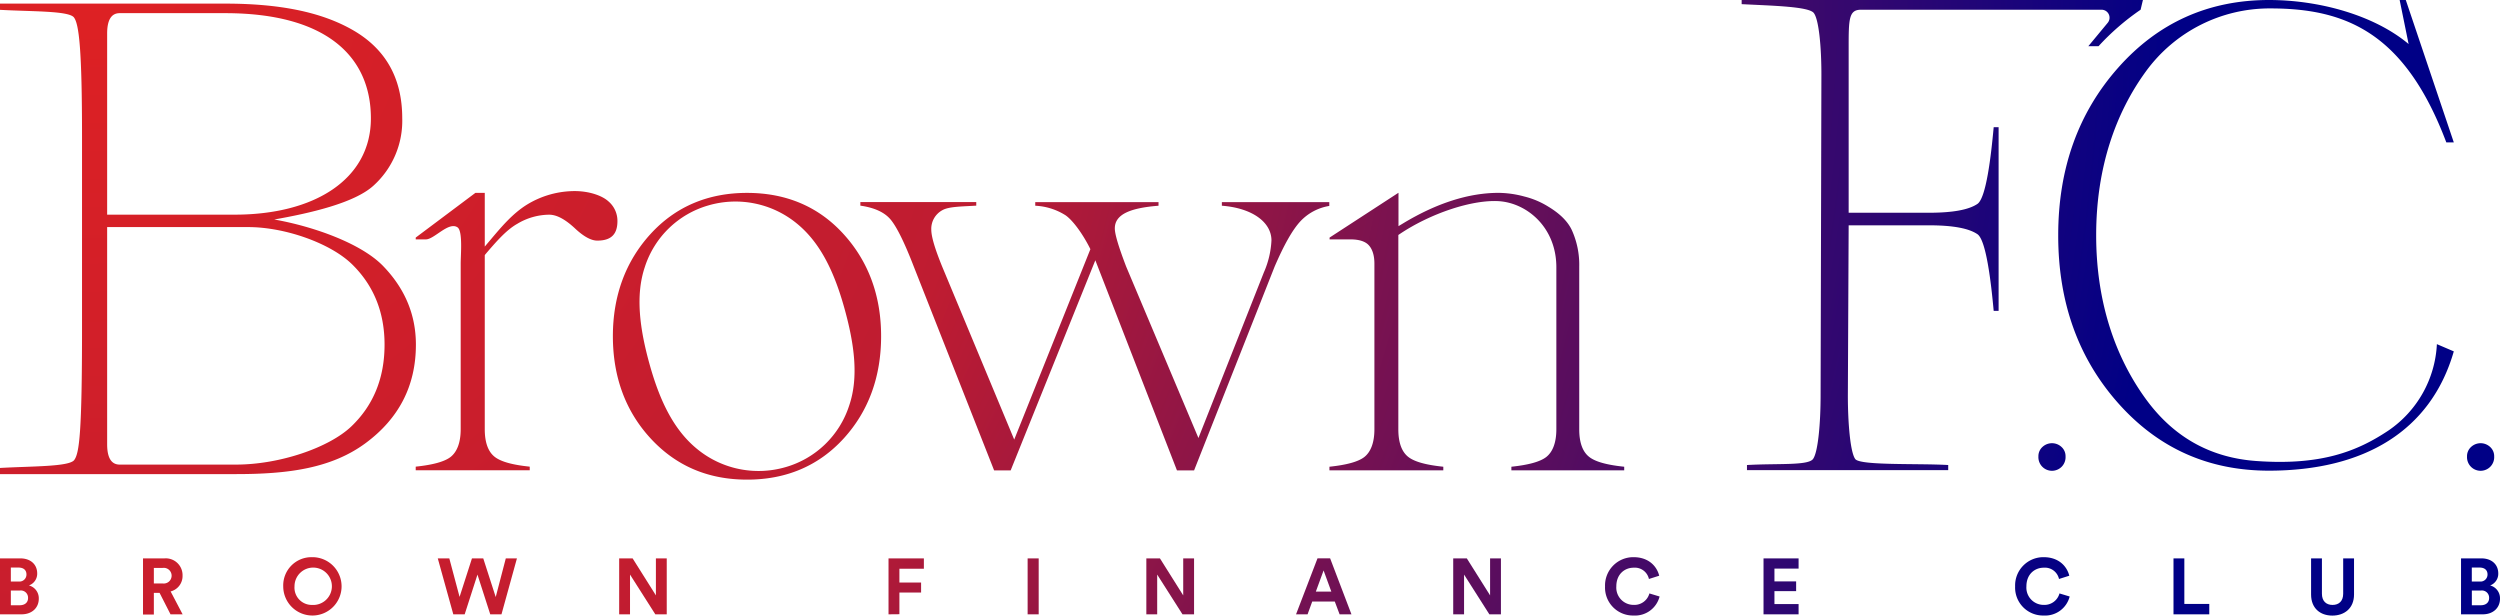 <svg xmlns="http://www.w3.org/2000/svg" xmlns:xlink="http://www.w3.org/1999/xlink" viewBox="0 0 691.57 170.29"><defs><style>.cls-1{fill:url(#radial-gradient);}</style><radialGradient id="radial-gradient" cx="25.87" cy="-8.51" r="576.97" gradientUnits="userSpaceOnUse"><stop offset="0" stop-color="#df2123"/><stop offset="0.43" stop-color="#bf1c31"/><stop offset="0.82" stop-color="#3c096b"/><stop offset="1" stop-color="#000086"/></radialGradient></defs><title>BFC_logo</title><g id="Layer_2" data-name="Layer 2"><g id="Layer_1-2" data-name="Layer 1"><path class="cls-1" d="M101,122.68c-9.4,6.88-21.29,8.47-35.67,8.47H0v-1.7c8.7-.5,19.09-.31,20.52-2.18s2.17-7.64,2.17-36.39v-53c0-24-.81-31.17-2.23-33.05S8.7,3.22,0,2.72V1H62.27C76.9,1,88.72,3.17,97.74,8.4s13.53,13.34,13.53,24.31a24.16,24.16,0,0,1-7.95,18.64C98,56.21,85.59,59,75.87,60.72c10.72,1.89,24,6.56,30.1,12.86s9.08,13.56,9.08,21.76Q115.05,112.37,101,122.68ZM62.27,3.64H33.11q-3.47,0-3.47,5.64v50.1H64.92c22.07,0,37.68-9.76,37.68-26.66C102.59,15.43,90,3.64,62.27,3.64ZM97.39,73.11c-6-5.86-18.6-10.29-28.69-10.29H29.64v60.06q0,5.64,3.47,5.64H65.29c12.11,0,25.79-4.71,31.91-10.57s9.18-13.4,9.18-22.61Q106.38,81.91,97.39,73.11Z"/><path class="cls-1" d="M159.1,63.22c2.37,2.22,4.43,3.34,6.12,3.34,3.81,0,5.58-1.72,5.58-5.41a7.08,7.08,0,0,0-2.52-5.47c-1.69-1.54-5.23-2.82-9.29-2.82a25.35,25.35,0,0,0-13.24,3.76c-3.95,2.46-7,6.08-10.07,9.72l-1.58,1.87V53.36h-2.6L115,65.72v.5h2.82c2.3,0,6.27-5,8.74-3.33,1.49,1,.88,7.58.88,10v45.84c0,3.69-1,6.28-2.82,7.7-1.7,1.29-4.85,2.16-9.62,2.66v1h31.54v-1c-4.76-.49-7.91-1.36-9.62-2.66-1.87-1.42-2.82-4-2.82-7.7V70.6l.14-.22c2.9-3.38,5.77-6.74,8.86-8.47a17.36,17.36,0,0,1,8.84-2.52C154,59.4,156.35,60.65,159.1,63.22Z"/><path class="cls-1" d="M206.64,53.36c-10.82,0-19.8,3.83-26.69,11.38S169.54,81.82,169.54,93,173,113.72,180,121.3s15.87,11.38,26.69,11.38,19.8-3.83,26.69-11.38S243.74,104.21,243.74,93s-3.51-20.7-10.42-28.28S217.46,53.36,206.64,53.36Zm28.28,58.79a26,26,0,0,1-17.64,17.08,26.76,26.76,0,0,1-24.33-4.94c-6.37-5.14-10.3-13-13.18-23.24s-4-19.42-1.4-27.16A26,26,0,0,1,196,56.81a26.76,26.76,0,0,1,24.33,4.94c6.37,5.14,10.3,13,13.18,23.24S237.56,104.4,234.92,112.15Z"/><path class="cls-1" d="M359.72,61.22a14,14,0,0,1,8-4.25V55.91H338v1c8.26.62,13.72,4.47,13.72,9.61a24.93,24.93,0,0,1-2.11,8.86l-18.09,45.79-20-47.44c-2.1-5.5-3.13-8.95-3.13-10.55,0-4,4.52-5.67,12.09-6.27v-1H286.38v1a17.15,17.15,0,0,1,8.39,2.65c2.22,1.56,4.92,5.51,6.68,9l.18.37-21.07,52.67L260.62,73.72c-2-4.92-3-8.26-3-10.21a5.86,5.86,0,0,1,3.09-5.38c1.78-1,5.3-1,9.35-1.24v-1H238v1c3.9.55,6.72,1.85,8.4,3.88s3.81,6.32,6.37,12.95L275,130.12h4.58L303,72l22.58,58.12h4.74l22.27-56.35C355.21,67.69,357.53,63.59,359.72,61.22Z"/><path class="cls-1" d="M430.53,73.93v44.82c0,3.69-1,6.28-2.83,7.7-1.7,1.29-4.85,2.16-9.61,2.66v1H449.3v-1c-4.76-.49-7.91-1.36-9.61-2.66-1.88-1.42-2.83-4-2.83-7.7v-45a23.17,23.17,0,0,0-2.12-10.25c-1.39-2.83-4-4.85-6.31-6.26a23,23,0,0,0-6.8-2.89,28.05,28.05,0,0,0-7.09-1c-8.2,0-17.08,2.82-26.32,8.39l-1.36.82V53.36h-.06l-19,12.36v.5h5.75c2.3,0,4,.5,5,1.52s1.65,2.73,1.65,5.17v45.84c0,3.69-1,6.28-2.82,7.7-1.7,1.29-4.85,2.16-9.62,2.66v1h31.5v-1c-4.76-.49-7.91-1.36-9.62-2.66-1.87-1.42-2.82-4-2.82-7.7V65l.4-.27c8.4-5.64,19.9-9.54,27.42-9.08C422.45,56.17,430.53,62.93,430.53,73.93Z"/><path class="cls-1" d="M565,123.64a3.87,3.87,0,0,1,5.27,0,3.44,3.44,0,0,1,1.12,2.64,3.76,3.76,0,1,1-7.51,0A3.44,3.44,0,0,1,565,123.64Z"/><path class="cls-1" d="M683.57,123.64a3.87,3.87,0,0,1,5.27,0,3.44,3.44,0,0,1,1.12,2.64,3.76,3.76,0,1,1-7.51,0A3.44,3.44,0,0,1,683.57,123.64Z"/><path class="cls-1" d="M678.79,39.39l-2.07,0C665.37,9.32,649.23,2.33,628.08,2.33a42.34,42.34,0,0,0-34.47,17.43c-8.26,11.32-13.75,26.43-13.75,45.32s5.5,34,13.75,45.32,18.85,16.27,30.46,17.12c18,1.31,28-2.67,36.6-8.4A30.73,30.73,0,0,0,674.11,95.2l4.68,2c-6.34,22-24.79,33-51.17,33q-25.12,0-41.7-18.71T569.36,65.08q0-27.62,16.57-46.33T627.63,0c13.9,0,29.1,4.17,38.66,12.18L663.81,0h1.7Z"/><path class="cls-1" d="M545.54,2.69H514.81c-3.36,0-3.42,2.57-3.42,10.32V58.85h22.27q9.77,0,13.36-2.45c2.4-1.64,3.75-13.12,4.49-21.21h1.36V86h-1.36c-.74-8.09-2.1-19.57-4.49-21.21s-6.85-2.46-13.36-2.46H511.39l-.22,47.08c0,7.62.68,15.74,2.05,17.58s17.48,1.16,25.71,1.65v1.42H483.26v-1.42c8.48-.49,16.85.2,18.26-1.65s2.11-10,2.11-17.58l.22-88.82c0-7.62-.7-15.2-2.11-17s-11.47-2-19.95-2.44V0h111l-.64,2.69a67.23,67.23,0,0,0-11.64,10.09h-2.82l5.37-6.48a2.21,2.21,0,0,0-1.7-3.61Z"/><path class="cls-1" d="M5.57,154.46c3,0,4.72,1.77,4.72,4.17A3.44,3.44,0,0,1,8,161.95a3.66,3.66,0,0,1,2.73,3.67c0,2.51-1.88,4.32-4.78,4.32H0V154.46Zm-.46,6.4a1.94,1.94,0,0,0,2.21-1.94c0-1.18-.76-1.92-2.23-1.92H3v3.87Zm.31,6.57c1.46,0,2.34-.76,2.34-2a2,2,0,0,0-2.29-2.07H3v4.08Z"/><path class="cls-1" d="M44.14,164H42.56v6h-3V154.46h6a4.65,4.65,0,0,1,4.94,4.76,4.39,4.39,0,0,1-3.3,4.39l3.32,6.33H47.17Zm.87-2.6a2.17,2.17,0,1,0,0-4.3H42.56v4.3Z"/><path class="cls-1" d="M86.3,154.13a8.07,8.07,0,1,1-7.95,8.08A7.81,7.81,0,0,1,86.3,154.13Zm0,13.21a5.17,5.17,0,1,0-4.83-5.15A4.78,4.78,0,0,0,86.3,167.34Z"/><path class="cls-1" d="M139.92,154.46H143l-4.28,15.49h-3.1l-3.54-11-3.54,11H125.4l-4.3-15.49h3.19l2.84,10.66,3.43-10.66h3.12l3.45,10.7Z"/><path class="cls-1" d="M181.28,169.94l-7-11v11h-3V154.46H175l6.44,10.24V154.46h3v15.49Z"/><path class="cls-1" d="M245.79,169.94V154.46h9.78v2.86H248.8v3.82h6v2.77h-6v6Z"/><path class="cls-1" d="M284.27,169.94V154.46h3.06v15.49Z"/><path class="cls-1" d="M327.11,169.94l-7-11v11h-3V154.46h3.76l6.44,10.24V154.46h3v15.49Z"/><path class="cls-1" d="M369.24,166.4H363l-1.29,3.54h-3.19l5.94-15.49h3.49l5.9,15.49h-3.28ZM364,163.65h4.28l-2.14-5.85Z"/><path class="cls-1" d="M412,169.94l-7-11v11h-3V154.46h3.76l6.44,10.24V154.46h3v15.49Z"/><path class="cls-1" d="M444,162.21a7.82,7.82,0,0,1,7.88-8.08c4.28,0,6.49,2.62,7.1,5.13l-2.84.9a4,4,0,0,0-4.26-3.12c-2.31,0-4.76,1.66-4.76,5.18a4.78,4.78,0,0,0,4.8,5.11,4.3,4.3,0,0,0,4.35-3.17l2.82.85a7,7,0,0,1-7.16,5.26A7.73,7.73,0,0,1,444,162.21Z"/><path class="cls-1" d="M487.84,169.94V154.46h9.7v2.84h-6.68v3.54h6v2.69h-6v3.58h6.68v2.84Z"/><path class="cls-1" d="M557.44,162.21a7.82,7.82,0,0,1,7.88-8.08c4.28,0,6.49,2.62,7.1,5.13l-2.84.9a4,4,0,0,0-4.26-3.12c-2.31,0-4.76,1.66-4.76,5.18a4.78,4.78,0,0,0,4.8,5.11,4.3,4.3,0,0,0,4.35-3.17l2.82.85a7,7,0,0,1-7.16,5.26A7.73,7.73,0,0,1,557.44,162.21Z"/><path class="cls-1" d="M601.25,169.94V154.46h3v12.6h6.9v2.88Z"/><path class="cls-1" d="M639.31,164.46v-10h3v9.78c0,2,1.14,3.1,2.93,3.1s2.95-1.07,2.95-3.1v-9.78h3v10c0,3.8-2.64,5.83-6,5.83S639.31,168.26,639.31,164.46Z"/><path class="cls-1" d="M686.37,154.46c3,0,4.72,1.77,4.72,4.17a3.44,3.44,0,0,1-2.25,3.32,3.66,3.66,0,0,1,2.73,3.67c0,2.51-1.88,4.32-4.78,4.32h-6V154.46Zm-.46,6.4a1.94,1.94,0,0,0,2.21-1.94c0-1.18-.76-1.92-2.23-1.92h-2.12v3.87Zm.31,6.57c1.46,0,2.34-.76,2.34-2a2,2,0,0,0-2.29-2.07h-2.49v4.08Z"/></g></g></svg>